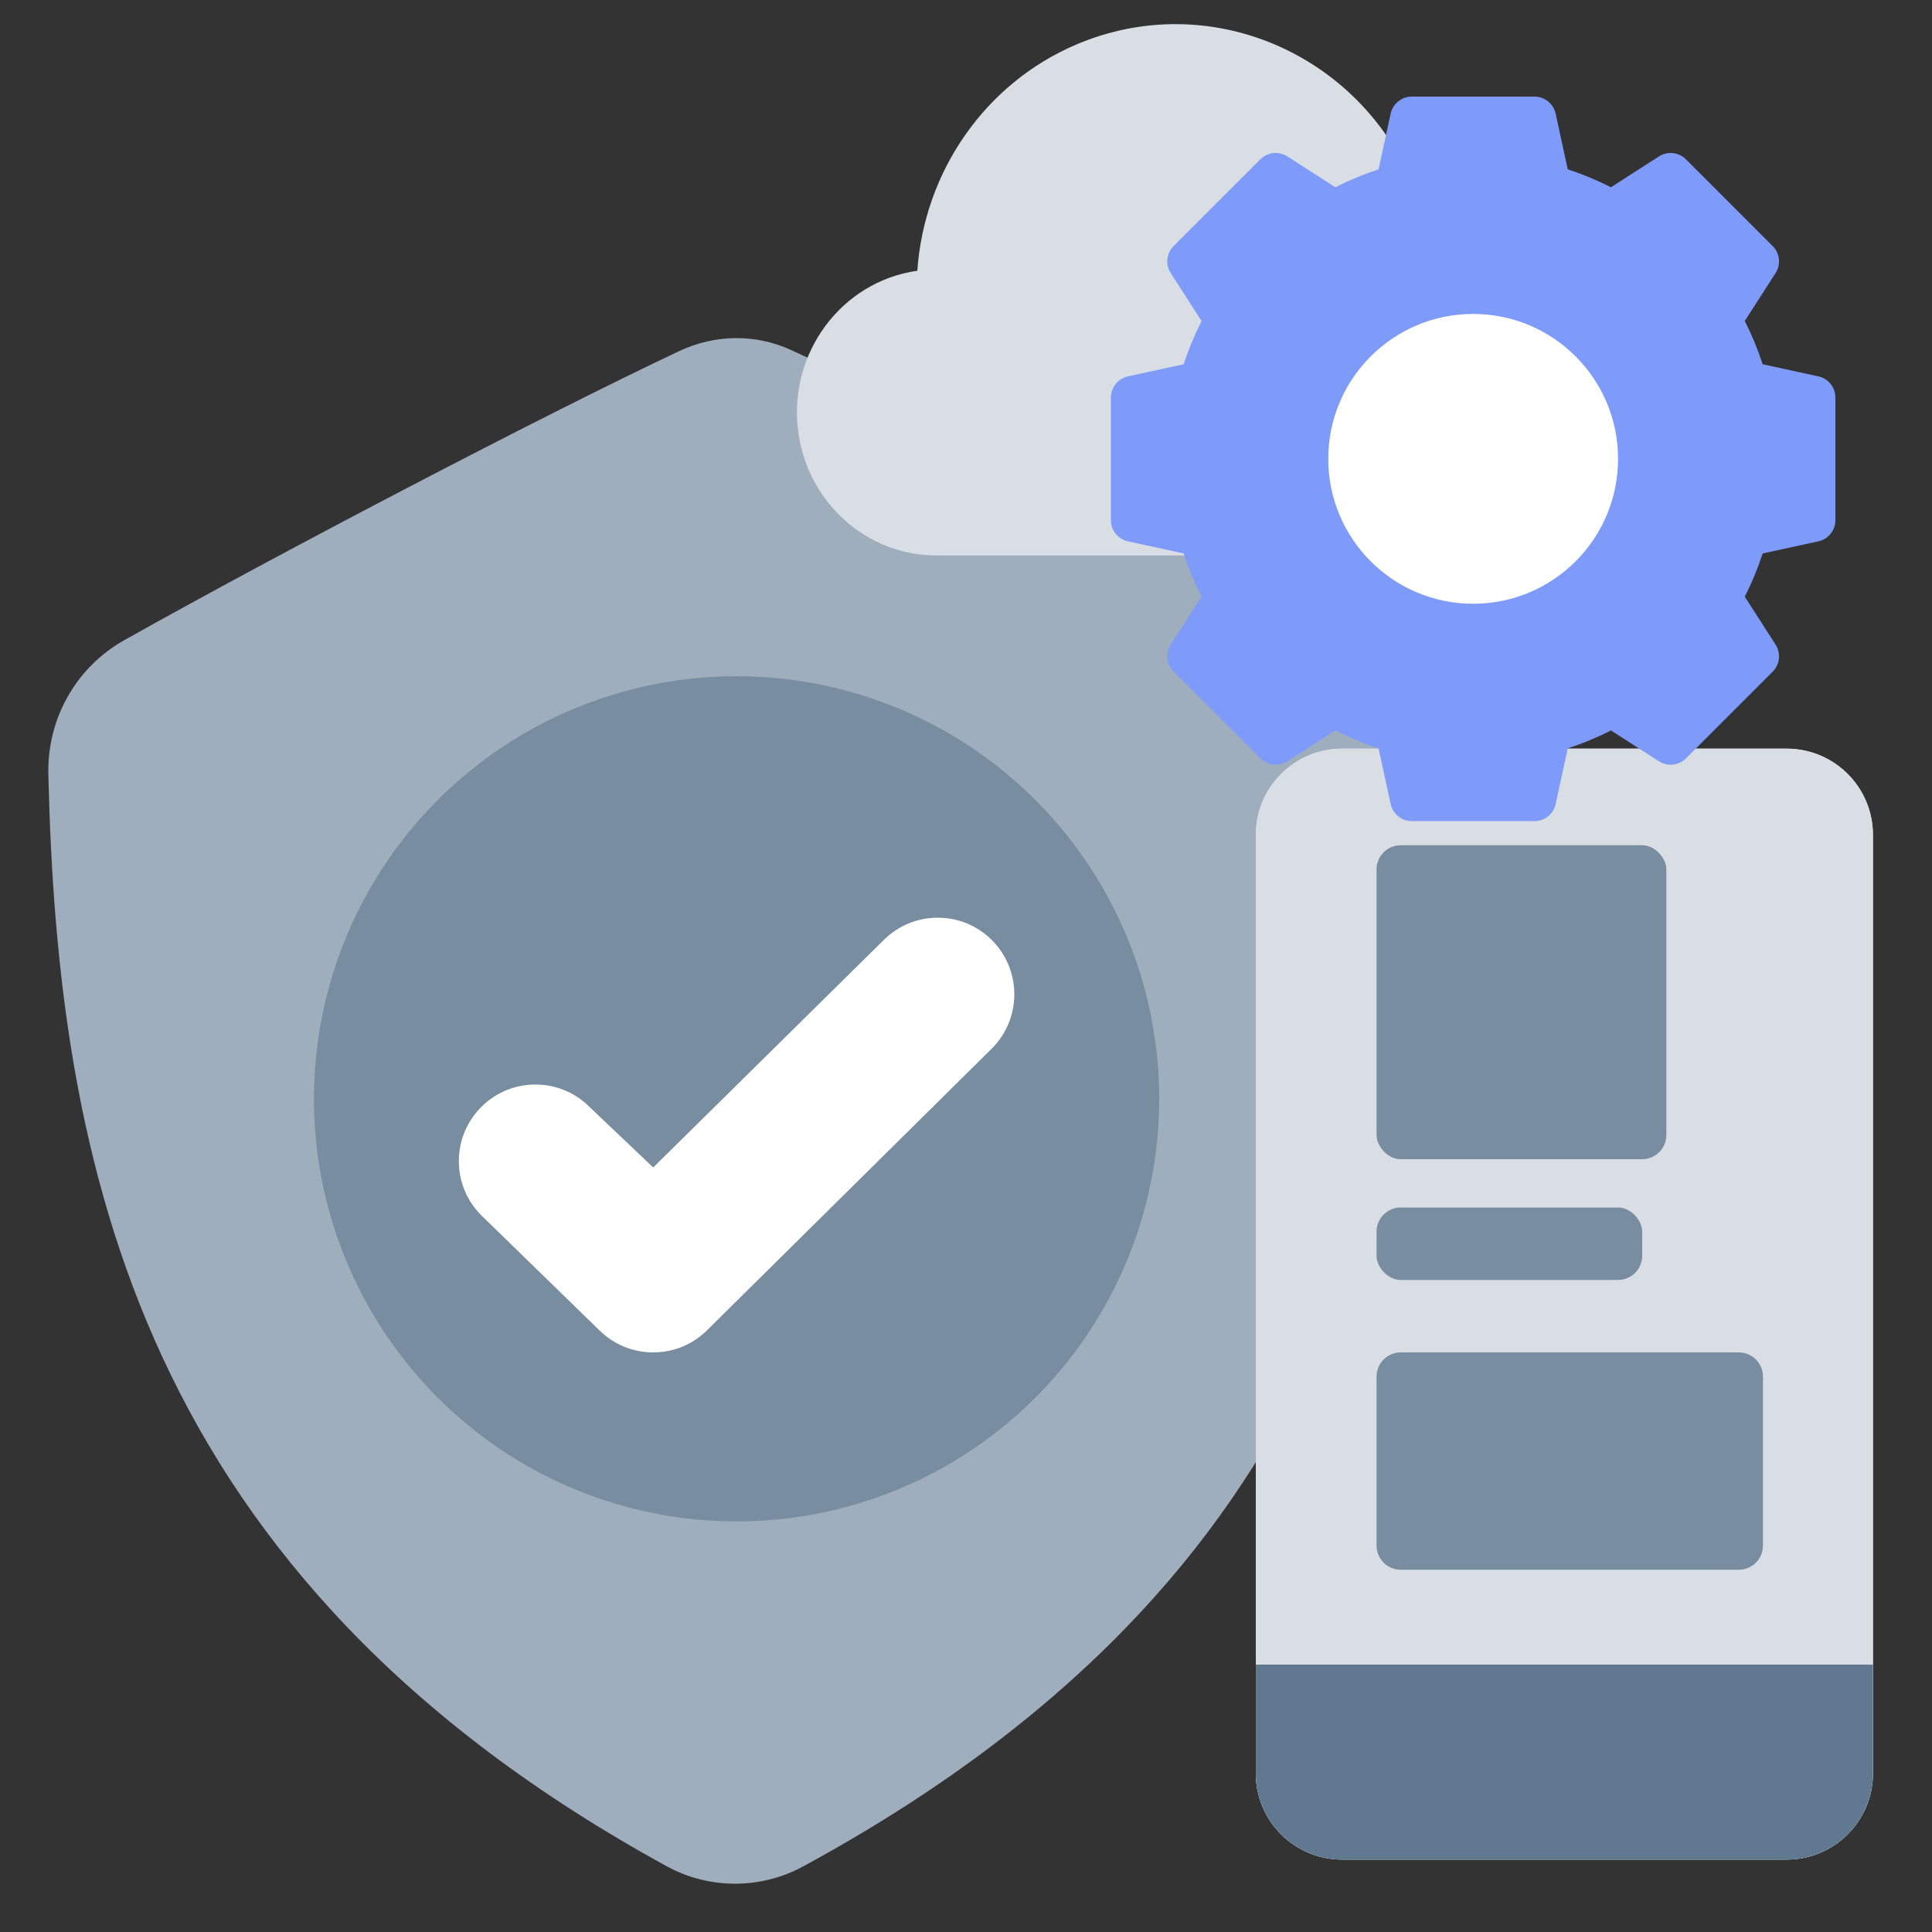 <svg width="80" height="80" viewBox="0 0 80 80" fill="none" xmlns="http://www.w3.org/2000/svg">
<rect x="0" y="0" width="80" height="80" fill="#333333" stroke="none"/>
<path fill-rule="evenodd" clip-rule="evenodd" d="M58.998 32.109C59.05 29.785 57.822 27.634 55.807 26.504C49.339 22.876 38.367 17.05 32.745 14.488C31.269 13.815 29.597 13.845 28.129 14.536C22.577 17.151 11.556 22.908 5.146 26.508C3.152 27.628 1.948 29.759 2.002 32.06C2.38 48.206 5.728 65.299 27.608 77.278C29.363 78.239 31.493 78.24 33.252 77.286C55.286 65.328 58.628 48.638 58.998 32.109Z" fill="#9faebc"/>
<circle cx="30.5" cy="45.5" r="17.5" fill="#798da1"/>
<path fill-rule="evenodd" clip-rule="evenodd" d="M41.073 43.414L29.29 55.071C28.691 55.67 27.895 56 27.048 56C26.201 56 25.405 55.67 24.806 55.071L19.929 50.323C19.33 49.724 19 48.927 19 48.08C19 47.233 19.33 46.437 19.929 45.837C20.527 45.238 21.323 44.908 22.17 44.908C23.017 44.908 23.813 45.238 24.412 45.838L27.048 48.343L36.589 38.929C37.188 38.33 37.984 38 38.831 38C39.678 38 40.474 38.33 41.073 38.929C42.309 40.166 42.309 42.178 41.073 43.414Z" fill="#fff"/>
<path d="M58.577 7.771C56.298 2.164 50.02 -0.488 44.554 1.849C40.816 3.447 38.275 7.068 37.984 11.211C34.825 11.659 32.618 14.649 33.055 17.889C33.45 20.821 35.895 23.003 38.78 23H58.577C62.676 23 66 19.591 66 15.385C66 11.18 62.676 7.771 58.577 7.771Z" fill="#d8dee4"/>
<path d="M73.994 77H55.561C53.597 76.995 52.005 75.403 52 73.439V34.561C52.005 32.597 53.597 31.005 55.561 31H73.994C75.958 31.005 77.55 32.597 77.555 34.561V73.44C77.549 75.404 75.958 76.995 73.994 77Z" fill="#d8dee4"/>
<path fill-rule="evenodd" clip-rule="evenodd" d="M55.566 74.8H73.989L73.99 74.8C74.741 74.797 75.351 74.189 75.355 73.436V34.564C75.352 33.813 74.742 33.203 73.991 33.2H55.564C54.813 33.203 54.203 33.813 54.2 34.564V73.436C54.203 74.187 54.813 74.797 55.565 74.8L55.566 74.8ZM55.561 77C53.597 76.995 52.005 75.403 52 73.439V34.561C52.005 32.597 53.597 31.005 55.561 31H73.994C75.958 31.005 77.55 32.597 77.555 34.561V73.44C77.549 75.404 75.958 76.995 73.994 77H55.561Z" fill="#d8dee4"/>
<path d="M73.994 77H55.561C53.597 76.995 52.005 75.403 52 73.439V68.929C63.742 68.929 67.106 68.929 77.555 68.929V73.44C77.549 75.404 75.958 76.995 73.994 77Z" fill="#607890"/>
<rect x="57" y="35" width="12" height="13" rx="1" fill="#798da1"/>
<path d="M57 57C57 56.448 57.448 56 58 56H72C72.552 56 73 56.448 73 57V64C73 64.552 72.552 65 72 65H58C57.448 65 57 64.552 57 64V57Z" fill="#798da1"/>
<rect x="57" y="50" width="11" height="3" rx="1" fill="#798da1"/>
<circle cx="61" cy="19" r="6.429" fill="#fff"/>
<path fill-rule="evenodd" clip-rule="evenodd" d="M75.294 15.584L72.988 15.083C72.788 14.469 72.54 13.87 72.246 13.293L73.523 11.308C73.751 10.953 73.701 10.487 73.403 10.189L69.811 6.597C69.513 6.299 69.047 6.249 68.692 6.477L66.707 7.754C66.13 7.46 65.531 7.212 64.917 7.012L64.416 4.706C64.326 4.294 63.962 4 63.54 4H58.46C58.038 4 57.674 4.294 57.584 4.706L57.083 7.012C56.469 7.212 55.87 7.46 55.294 7.754L53.308 6.477C52.953 6.249 52.487 6.299 52.189 6.597L48.597 10.189C48.299 10.487 48.249 10.953 48.477 11.308L49.754 13.293C49.461 13.87 49.212 14.469 49.012 15.083L46.706 15.584C46.294 15.674 46 16.038 46 16.46V21.54C46 21.962 46.294 22.326 46.706 22.416L49.012 22.917C49.212 23.531 49.461 24.13 49.754 24.706L48.477 26.692C48.249 27.047 48.299 27.513 48.597 27.811L52.189 31.403C52.487 31.701 52.953 31.751 53.308 31.523L55.294 30.246C55.87 30.54 56.469 30.788 57.083 30.988L57.584 33.294C57.674 33.706 58.038 34 58.46 34H63.54C63.962 34 64.326 33.706 64.416 33.294L64.917 30.988C65.531 30.788 66.13 30.54 66.707 30.246L68.692 31.523C69.047 31.751 69.513 31.701 69.811 31.403L73.403 27.811C73.701 27.513 73.751 27.047 73.523 26.692L72.246 24.706C72.54 24.13 72.788 23.531 72.988 22.917L75.294 22.416C75.706 22.326 76 21.962 76 21.54V16.46C76 16.038 75.706 15.674 75.294 15.584ZM61 25C64.314 25 67 22.314 67 19C67 15.686 64.314 13 61 13C57.686 13 55 15.686 55 19C55 22.314 57.686 25 61 25Z" fill="#7e9bfa"/>
</svg>
